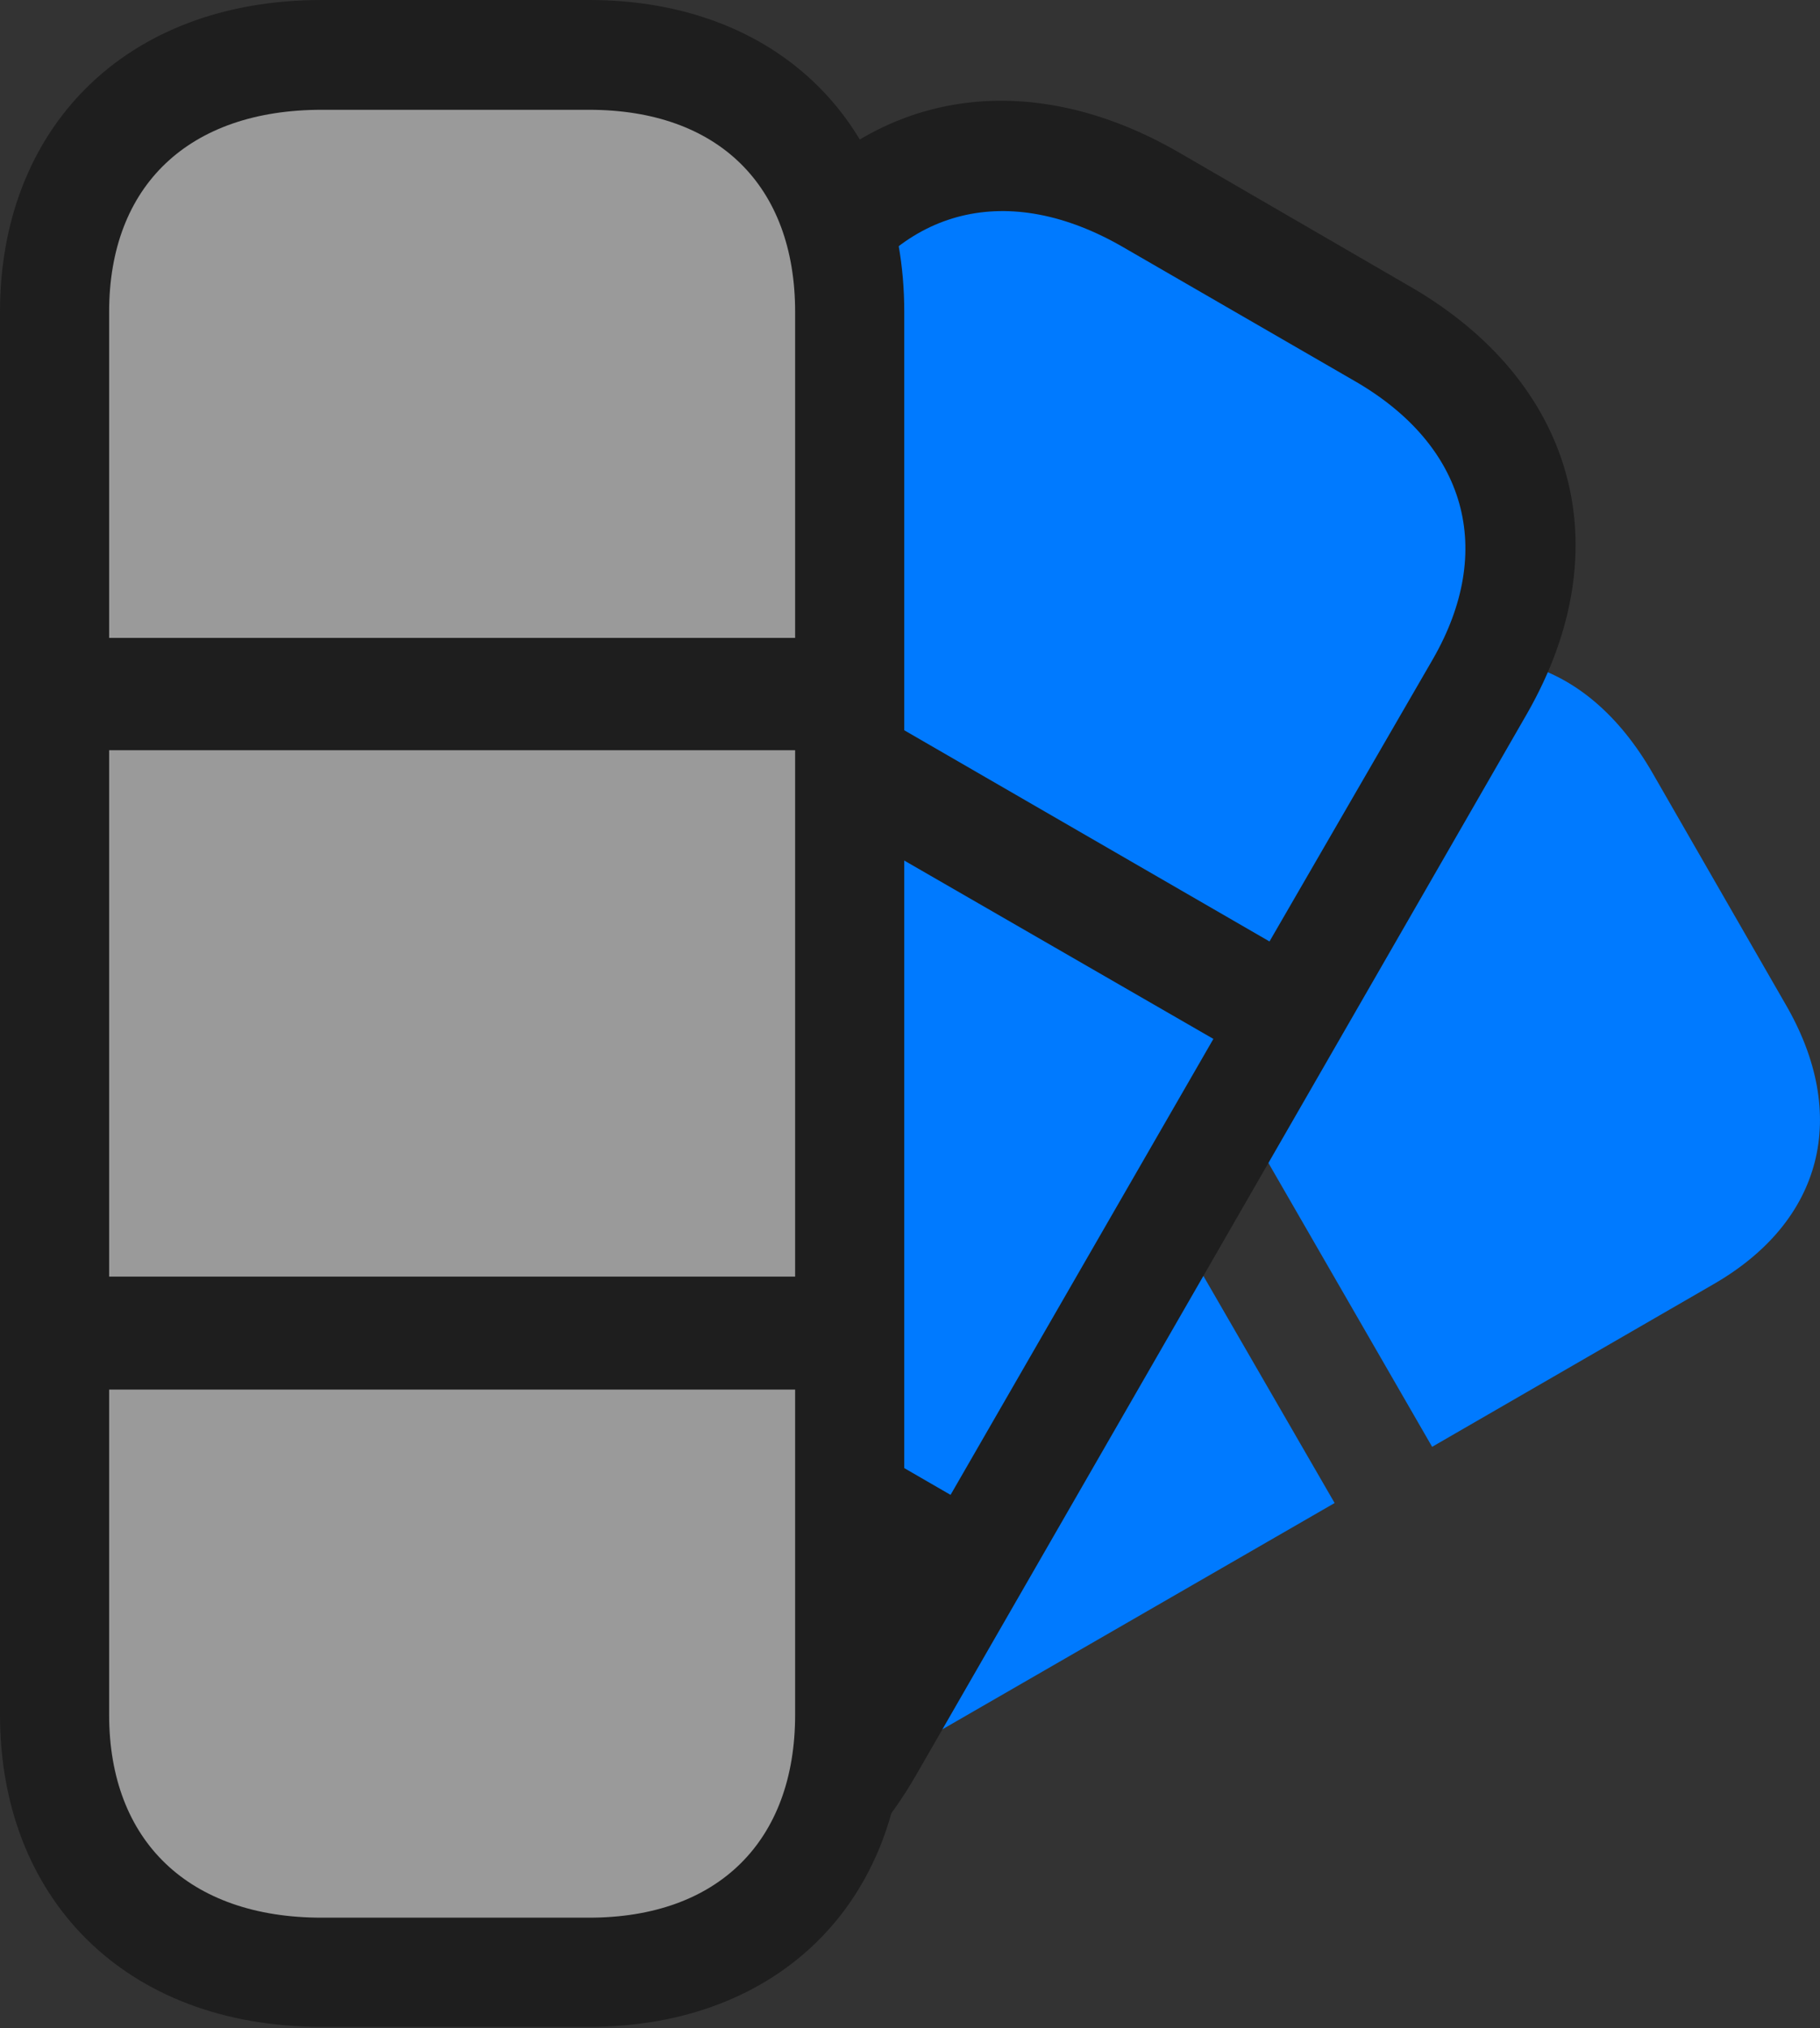 <?xml version="1.0" encoding="UTF-8"?>
<!--Generator: Apple Native CoreSVG 232.5-->
<!DOCTYPE svg
PUBLIC "-//W3C//DTD SVG 1.1//EN"
       "http://www.w3.org/Graphics/SVG/1.1/DTD/svg11.dtd">
<svg version="1.1" xmlns="http://www.w3.org/2000/svg" xmlns:xlink="http://www.w3.org/1999/xlink" width="22.997" height="25.622">
 <rect width="100%" height="100%" fill="#333333" stroke="none"/>
 <g>
  <rect height="25.622" opacity="0" width="22.997" x="0" y="0"/>
  <path d="M13.766 10.771L18.096 18.277L21.651 16.223C23.032 15.428 23.379 14.088 22.558 12.68L20.881 9.765C20.042 8.309 18.704 7.933 17.322 8.72ZM6.767 14.813L11.106 22.308L16.864 18.987L12.527 11.484ZM2.895 20.148L4.572 23.071C5.387 24.495 6.709 24.855 8.097 24.051L9.866 23.027L5.536 15.523L3.768 16.54C2.387 17.337 2.048 18.698 2.895 20.148Z" fill="#007aff"/>
  <path d="M9.396 3.301L1.678 16.706C0.502 18.745 1.066 20.904 3.231 22.16L6.154 23.845C8.22 25.043 10.358 24.543 11.575 22.424L19.293 9.019C20.508 6.899 19.879 4.806 17.811 3.616L14.89 1.922C12.725 0.675 10.569 1.272 9.396 3.301Z" fill="#1e1e1e"/>
  <path d="M8.537 7.555L16.041 11.893L18.104 8.329C18.899 6.95 18.531 5.627 17.115 4.812L14.2 3.127C12.744 2.28 11.387 2.619 10.6 4ZM4.506 14.545L12.011 18.884L15.332 13.124L7.827 8.795ZM3.92 20.955L6.843 22.649C8.251 23.462 9.6 23.116 10.379 21.734L11.293 20.115L3.789 15.785L2.874 17.397C2.095 18.787 2.472 20.117 3.92 20.955Z" fill="#007aff"/>
  <path d="M0 3.94L0 21.662C0 23.965 1.563 25.604 4.064 25.604L7.444 25.604C9.833 25.604 11.426 24.03 11.426 21.662L11.426 3.94C11.426 1.574 9.833 0 7.444 0L4.064 0C1.563 0 0 1.639 0 3.94Z" fill="#1e1e1e"/>
  <path d="M1.379 8.058L10.047 8.058L10.047 3.94C10.047 2.342 9.071 1.387 7.444 1.387L4.064 1.387C2.389 1.387 1.379 2.342 1.379 3.94ZM1.379 16.127L10.047 16.127L10.047 9.477L1.379 9.477ZM4.064 24.225L7.444 24.225C9.071 24.225 10.047 23.26 10.047 21.662L10.047 17.554L1.379 17.554L1.379 21.662C1.379 23.26 2.389 24.225 4.064 24.225Z" fill="#ffffff" fill-opacity="0.55"/>
 </g>
</svg>

